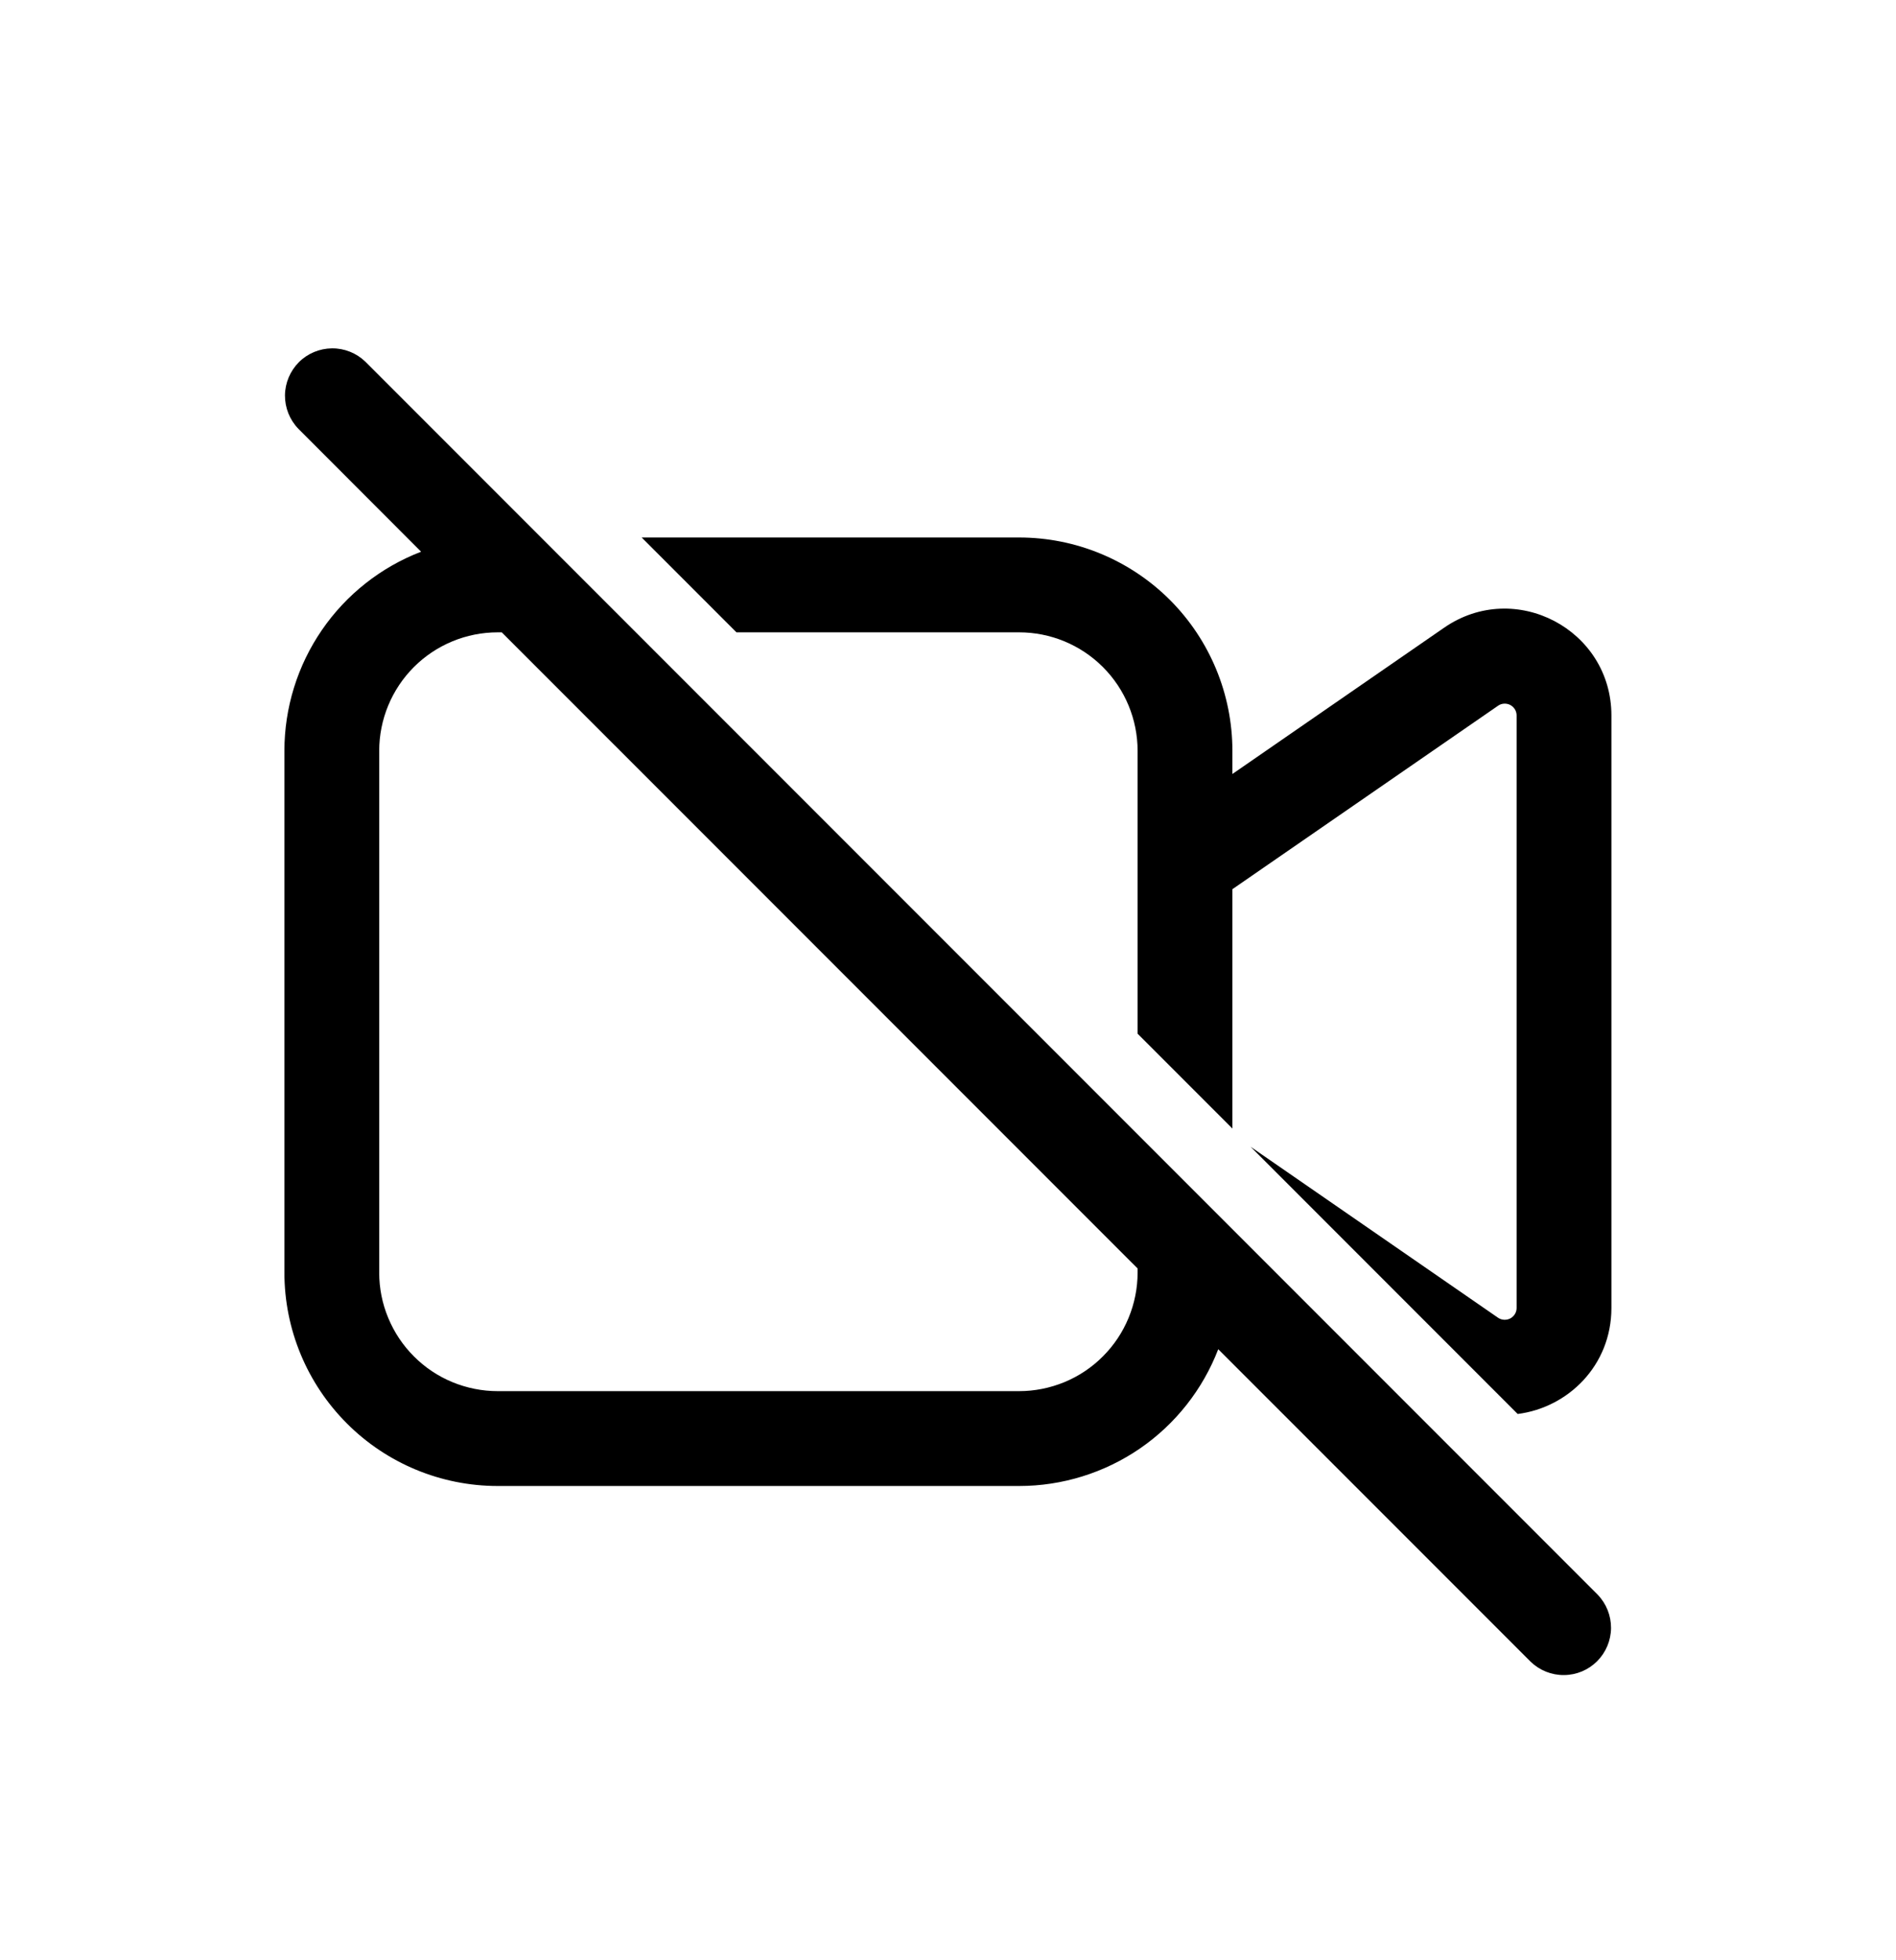 <svg width="30" height="31" viewBox="0 0 30 31" fill="none" xmlns="http://www.w3.org/2000/svg">
<g filter="url(#filter0_d_2517_8309)">
<path d="M19.276 17.337L24.22 22.28C24.361 22.416 24.551 22.492 24.747 22.49C24.944 22.489 25.132 22.41 25.271 22.271C25.41 22.132 25.489 21.944 25.491 21.747C25.492 21.55 25.417 21.361 25.28 21.219L5.78 1.719C5.639 1.583 5.449 1.507 5.253 1.509C5.056 1.511 4.868 1.589 4.729 1.728C4.59 1.868 4.511 2.056 4.509 2.252C4.508 2.449 4.583 2.638 4.72 2.78L6.663 4.725C6.026 4.97 5.479 5.402 5.093 5.964C4.707 6.526 4.5 7.192 4.5 7.875V16.125C4.5 17.02 4.856 17.878 5.489 18.511C6.121 19.144 6.98 19.5 7.875 19.5H16.125C16.807 19.5 17.474 19.293 18.037 18.907C18.599 18.521 19.031 17.973 19.276 17.337ZM18 16.06V16.125C18 16.371 17.951 16.615 17.857 16.842C17.763 17.07 17.625 17.276 17.451 17.45C17.277 17.625 17.07 17.763 16.843 17.857C16.615 17.951 16.371 18 16.125 18H7.875C7.629 18 7.385 17.951 7.157 17.857C6.93 17.763 6.723 17.625 6.549 17.45C6.375 17.276 6.237 17.07 6.143 16.842C6.048 16.615 6 16.371 6 16.125V7.875C6 7.377 6.198 6.9 6.549 6.549C6.901 6.197 7.378 6 7.875 6H7.939L18 16.06ZM18 7.875V12.347L19.5 13.847V10.062L23.703 7.161C23.731 7.141 23.764 7.13 23.798 7.128C23.832 7.126 23.866 7.133 23.897 7.149C23.927 7.165 23.952 7.189 23.97 7.218C23.988 7.247 23.997 7.281 23.997 7.315V16.684C23.997 16.718 23.988 16.752 23.97 16.781C23.952 16.81 23.927 16.834 23.897 16.85C23.866 16.866 23.832 16.873 23.798 16.871C23.764 16.869 23.731 16.858 23.703 16.839L19.788 14.135L24.014 18.361C24.807 18.261 25.497 17.598 25.497 16.684V7.315C25.497 5.955 23.97 5.154 22.851 5.926L19.5 8.24V7.875C19.5 6.979 19.144 6.121 18.512 5.488C17.878 4.855 17.02 4.5 16.125 4.5H10.153L11.653 6H16.125C16.622 6 17.099 6.197 17.451 6.549C17.802 6.9 18 7.377 18 7.875Z" fill="black"/>
</g>
<defs>
<filter id="filter0_d_2517_8309" x="-1" y="0" width="32" height="32" filterUnits="userSpaceOnUse" color-interpolation-filters="sRGB">
<feFlood flood-opacity="0" result="BackgroundImageFix"/>
<feColorMatrix in="SourceAlpha" type="matrix" values="0 0 0 0 0 0 0 0 0 0 0 0 0 0 0 0 0 0 127 0" result="hardAlpha"/>
<feOffset dy="4"/>
<feGaussianBlur stdDeviation="2"/>
<feComposite in2="hardAlpha" operator="out"/>
<feColorMatrix type="matrix" values="0 0 0 0 0 0 0 0 0 0 0 0 0 0 0 0 0 0 0.25 0"/>
<feBlend mode="normal" in2="BackgroundImageFix" result="effect1_dropShadow_2517_8309"/>
<feBlend mode="normal" in="SourceGraphic" in2="effect1_dropShadow_2517_8309" result="shape"/>
</filter>
</defs>
</svg>
